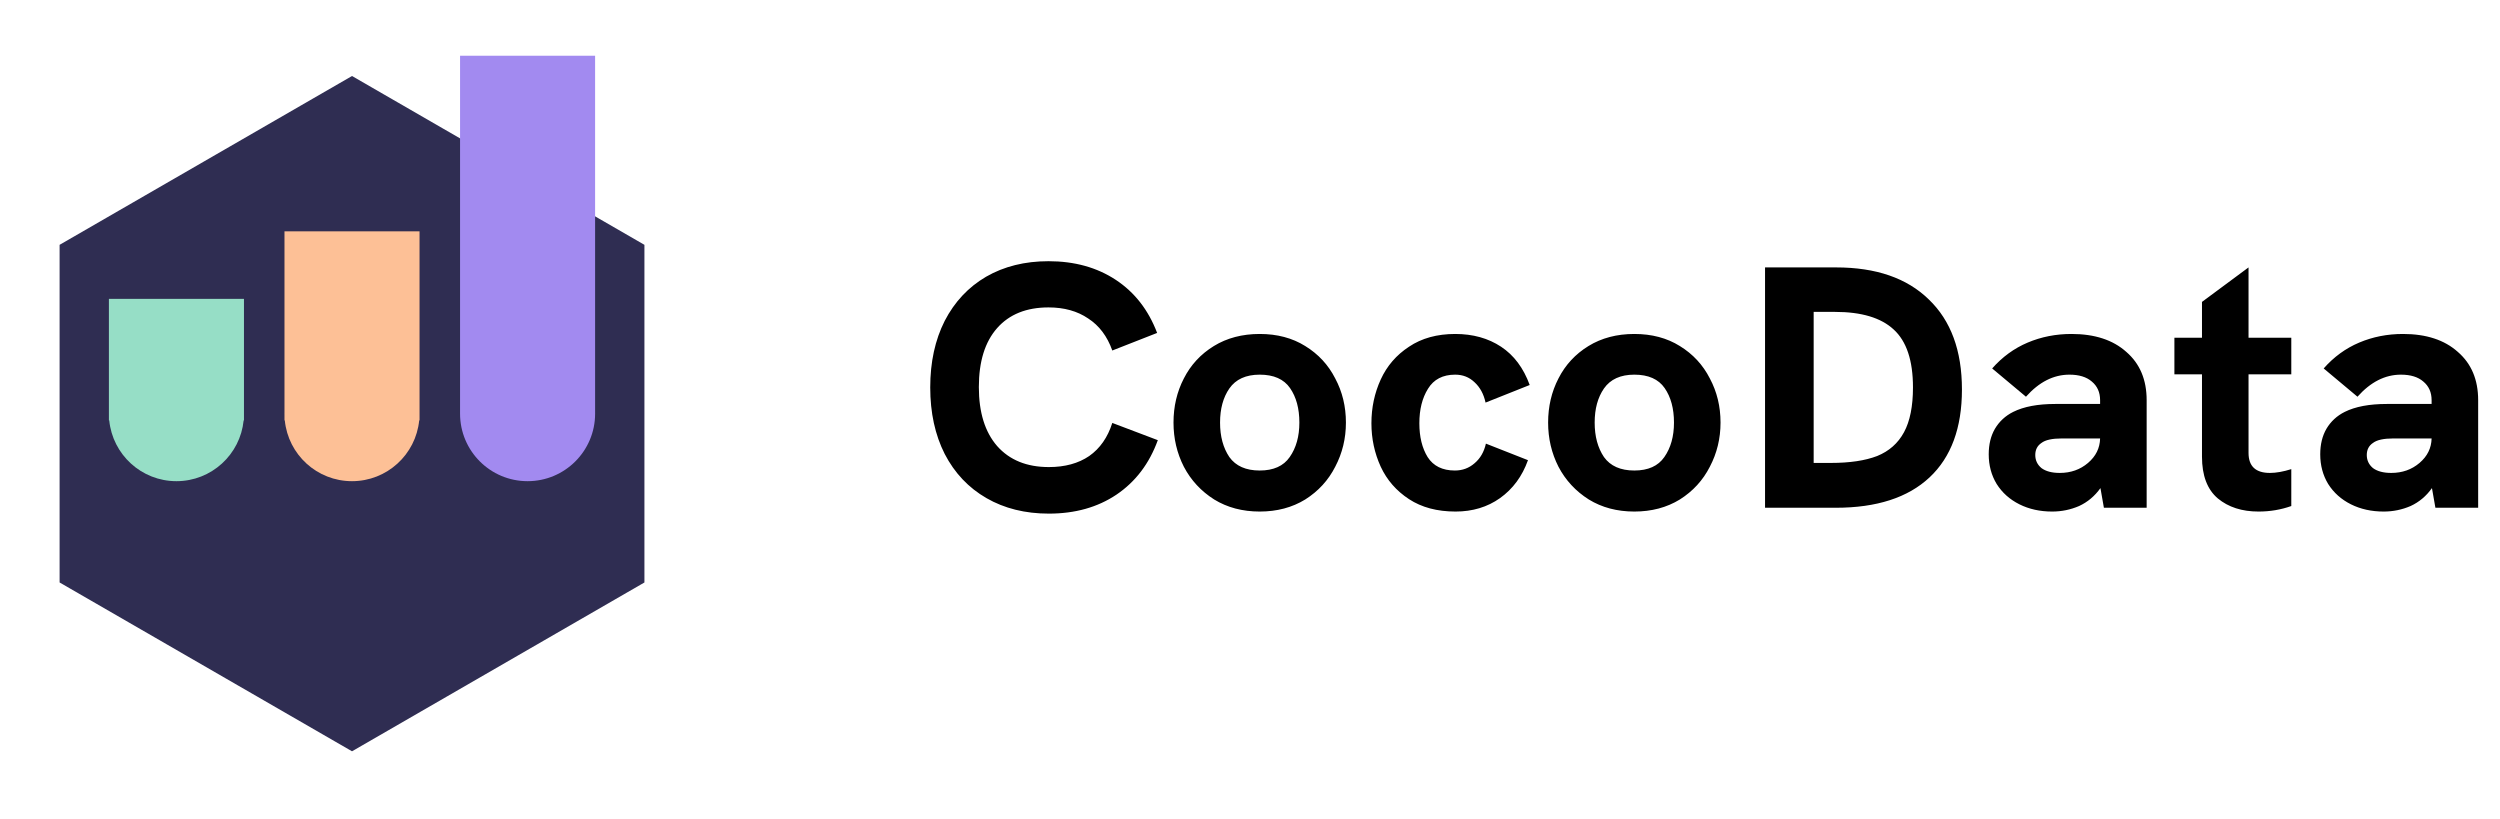 <svg width="174" height="57" viewBox="0 0 174 57" fill="none" xmlns="http://www.w3.org/2000/svg">
<g filter="url(#filter0_d)">
<path d="M24.5 3.41L44.852 15.16V38.66L24.5 50.41L4.148 38.66V15.16L24.5 3.41Z" fill="#2F2D52"/>
</g>
<g filter="url(#filter1_d)">
<path fill-rule="evenodd" clip-rule="evenodd" d="M16.98 18.92H7.58V26.865C7.58 26.88 7.58 26.895 7.58 26.91C7.58 26.925 7.58 26.94 7.58 26.955V27.38H7.603C7.839 29.755 9.843 31.61 12.28 31.61C14.717 31.61 16.721 29.755 16.957 27.38H16.98V18.92Z" fill="#96DEC6"/>
</g>
<g filter="url(#filter2_d)">
<path fill-rule="evenodd" clip-rule="evenodd" d="M29.2 14.221H19.8V26.82C19.799 26.85 19.799 26.88 19.799 26.91C19.799 26.94 19.799 26.971 19.8 27.001V27.381H19.822C20.058 29.756 22.062 31.61 24.499 31.61C26.936 31.61 28.939 29.756 29.176 27.381H29.2V14.221Z" fill="#FDC096"/>
</g>
<g filter="url(#filter3_d)">
<path fill-rule="evenodd" clip-rule="evenodd" d="M41.419 2H32.02V26.91H32.02C32.02 26.91 32.02 26.91 32.02 26.91C32.02 29.506 34.124 31.61 36.72 31.61C39.316 31.61 41.42 29.506 41.42 26.91C41.42 26.886 41.42 26.862 41.419 26.838V2Z" fill="#A28AF0"/>
</g>
<path d="M73 35.748C71.352 35.748 69.904 35.388 68.656 34.668C67.408 33.948 66.44 32.924 65.752 31.596C65.08 30.268 64.744 28.724 64.744 26.964C64.744 25.204 65.08 23.66 65.752 22.332C66.44 21.004 67.4 19.98 68.632 19.26C69.88 18.54 71.328 18.18 72.976 18.18C74.784 18.18 76.344 18.612 77.656 19.476C78.968 20.34 79.928 21.572 80.536 23.172L77.416 24.396C77.064 23.404 76.504 22.66 75.736 22.164C74.984 21.652 74.064 21.396 72.976 21.396C71.44 21.396 70.248 21.876 69.4 22.836C68.552 23.796 68.128 25.164 68.128 26.94C68.128 28.7 68.552 30.068 69.4 31.044C70.264 32.02 71.464 32.508 73 32.508C74.12 32.508 75.056 32.252 75.808 31.74C76.56 31.212 77.096 30.444 77.416 29.436L80.584 30.636C79.992 32.268 79.032 33.532 77.704 34.428C76.392 35.308 74.824 35.748 73 35.748ZM87.676 35.604C86.476 35.604 85.42 35.324 84.508 34.764C83.596 34.188 82.892 33.428 82.396 32.484C81.916 31.54 81.676 30.516 81.676 29.412C81.676 28.292 81.916 27.268 82.396 26.34C82.876 25.396 83.572 24.644 84.484 24.084C85.396 23.524 86.46 23.244 87.676 23.244C88.892 23.244 89.948 23.524 90.844 24.084C91.756 24.644 92.452 25.396 92.932 26.34C93.428 27.268 93.676 28.292 93.676 29.412C93.676 30.516 93.428 31.54 92.932 32.484C92.452 33.428 91.756 34.188 90.844 34.764C89.932 35.324 88.876 35.604 87.676 35.604ZM87.676 32.748C88.636 32.748 89.332 32.436 89.764 31.812C90.212 31.172 90.436 30.372 90.436 29.412C90.436 28.436 90.22 27.636 89.788 27.012C89.356 26.388 88.652 26.076 87.676 26.076C86.716 26.076 86.012 26.396 85.564 27.036C85.132 27.66 84.916 28.452 84.916 29.412C84.916 30.372 85.132 31.172 85.564 31.812C86.012 32.436 86.716 32.748 87.676 32.748ZM101.307 35.604C100.027 35.604 98.947 35.316 98.067 34.74C97.187 34.164 96.531 33.412 96.099 32.484C95.667 31.54 95.451 30.532 95.451 29.46C95.451 28.372 95.667 27.356 96.099 26.412C96.531 25.468 97.187 24.708 98.067 24.132C98.947 23.54 100.019 23.244 101.283 23.244C102.515 23.244 103.579 23.54 104.475 24.132C105.371 24.724 106.035 25.612 106.467 26.796L103.395 28.02C103.267 27.428 103.011 26.956 102.627 26.604C102.259 26.252 101.811 26.076 101.283 26.076C100.419 26.076 99.787 26.404 99.387 27.06C98.987 27.7 98.787 28.5 98.787 29.46C98.787 30.404 98.979 31.188 99.363 31.812C99.763 32.436 100.395 32.748 101.259 32.748C101.787 32.748 102.243 32.58 102.627 32.244C103.027 31.908 103.291 31.452 103.419 30.876L106.347 32.028C105.947 33.148 105.299 34.028 104.403 34.668C103.523 35.292 102.491 35.604 101.307 35.604ZM113.749 35.604C112.549 35.604 111.493 35.324 110.581 34.764C109.669 34.188 108.965 33.428 108.469 32.484C107.989 31.54 107.749 30.516 107.749 29.412C107.749 28.292 107.989 27.268 108.469 26.34C108.949 25.396 109.645 24.644 110.557 24.084C111.469 23.524 112.533 23.244 113.749 23.244C114.965 23.244 116.021 23.524 116.917 24.084C117.829 24.644 118.525 25.396 119.005 26.34C119.501 27.268 119.749 28.292 119.749 29.412C119.749 30.516 119.501 31.54 119.005 32.484C118.525 33.428 117.829 34.188 116.917 34.764C116.005 35.324 114.949 35.604 113.749 35.604ZM113.749 32.748C114.709 32.748 115.405 32.436 115.837 31.812C116.285 31.172 116.509 30.372 116.509 29.412C116.509 28.436 116.293 27.636 115.861 27.012C115.429 26.388 114.725 26.076 113.749 26.076C112.789 26.076 112.085 26.396 111.637 27.036C111.205 27.66 110.989 28.452 110.989 29.412C110.989 30.372 111.205 31.172 111.637 31.812C112.085 32.436 112.789 32.748 113.749 32.748ZM122.847 18.612H127.791C130.575 18.612 132.727 19.356 134.247 20.844C135.783 22.316 136.551 24.404 136.551 27.108C136.551 29.78 135.799 31.82 134.295 33.228C132.791 34.636 130.615 35.34 127.767 35.34H122.847V18.612ZM127.431 32.22C128.743 32.22 129.815 32.06 130.647 31.74C131.479 31.404 132.103 30.852 132.519 30.084C132.935 29.316 133.143 28.276 133.143 26.964C133.143 25.092 132.695 23.748 131.799 22.932C130.919 22.116 129.559 21.708 127.719 21.708H126.231V32.22H127.431ZM144.175 23.244C145.791 23.244 147.063 23.66 147.991 24.492C148.935 25.308 149.407 26.428 149.407 27.852V35.34H146.431L146.191 33.972C145.791 34.532 145.295 34.948 144.703 35.22C144.111 35.476 143.487 35.604 142.831 35.604C141.983 35.604 141.223 35.436 140.551 35.1C139.879 34.764 139.351 34.292 138.967 33.684C138.599 33.076 138.415 32.388 138.415 31.62C138.415 30.932 138.559 30.34 138.847 29.844C139.151 29.332 139.575 28.94 140.119 28.668C140.855 28.3 141.831 28.116 143.047 28.116H146.167V27.852C146.167 27.308 145.975 26.876 145.591 26.556C145.223 26.236 144.703 26.076 144.031 26.076C142.927 26.076 141.919 26.588 141.007 27.612L138.655 25.644C139.359 24.844 140.183 24.244 141.127 23.844C142.071 23.444 143.087 23.244 144.175 23.244ZM143.359 32.916C144.127 32.916 144.783 32.684 145.327 32.22C145.871 31.756 146.151 31.188 146.167 30.516H143.503C142.831 30.516 142.359 30.62 142.087 30.828C141.799 31.02 141.655 31.3 141.655 31.668C141.655 32.036 141.799 32.34 142.087 32.58C142.391 32.804 142.815 32.916 143.359 32.916ZM156.498 26.052V31.524C156.498 32.452 156.994 32.916 157.986 32.916C158.418 32.916 158.914 32.828 159.474 32.652V35.22C158.754 35.476 157.994 35.604 157.194 35.604C156.042 35.604 155.098 35.3 154.362 34.692C153.626 34.068 153.258 33.1 153.258 31.788V26.052H151.338V23.508H153.258V21.012L156.498 18.612V23.508H159.474V26.052H156.498ZM167.248 23.244C168.864 23.244 170.136 23.66 171.064 24.492C172.008 25.308 172.48 26.428 172.48 27.852V35.34H169.504L169.264 33.972C168.864 34.532 168.368 34.948 167.776 35.22C167.184 35.476 166.56 35.604 165.904 35.604C165.056 35.604 164.296 35.436 163.624 35.1C162.952 34.764 162.424 34.292 162.04 33.684C161.672 33.076 161.488 32.388 161.488 31.62C161.488 30.932 161.632 30.34 161.92 29.844C162.224 29.332 162.648 28.94 163.192 28.668C163.928 28.3 164.904 28.116 166.12 28.116H169.24V27.852C169.24 27.308 169.048 26.876 168.664 26.556C168.296 26.236 167.776 26.076 167.104 26.076C166 26.076 164.992 26.588 164.08 27.612L161.728 25.644C162.432 24.844 163.256 24.244 164.2 23.844C165.144 23.444 166.16 23.244 167.248 23.244ZM166.432 32.916C167.2 32.916 167.856 32.684 168.4 32.22C168.944 31.756 169.224 31.188 169.24 30.516H166.576C165.904 30.516 165.432 30.62 165.16 30.828C164.872 31.02 164.728 31.3 164.728 31.668C164.728 32.036 164.872 32.34 165.16 32.58C165.464 32.804 165.888 32.916 166.432 32.916Z" fill="black"/>
<defs>
<filter id="filter0_d" x="0.388" y="1.53" width="48.223" height="54.52" filterUnits="userSpaceOnUse" color-interpolation-filters="sRGB">
<feFlood flood-opacity="0" result="BackgroundImageFix"/>
<feColorMatrix in="SourceAlpha" type="matrix" values="0 0 0 0 0 0 0 0 0 0 0 0 0 0 0 0 0 0 127 0"/>
<feOffset dy="1.88"/>
<feGaussianBlur stdDeviation="1.88"/>
<feColorMatrix type="matrix" values="0 0 0 0 0 0 0 0 0 0 0 0 0 0 0 0 0 0 0.08 0"/>
<feBlend mode="normal" in2="BackgroundImageFix" result="effect1_dropShadow"/>
<feBlend mode="normal" in="SourceGraphic" in2="effect1_dropShadow" result="shape"/>
</filter>
<filter id="filter1_d" x="3.82" y="17.04" width="16.92" height="20.21" filterUnits="userSpaceOnUse" color-interpolation-filters="sRGB">
<feFlood flood-opacity="0" result="BackgroundImageFix"/>
<feColorMatrix in="SourceAlpha" type="matrix" values="0 0 0 0 0 0 0 0 0 0 0 0 0 0 0 0 0 0 127 0"/>
<feOffset dy="1.88"/>
<feGaussianBlur stdDeviation="1.88"/>
<feColorMatrix type="matrix" values="0 0 0 0 0 0 0 0 0 0 0 0 0 0 0 0 0 0 0.08 0"/>
<feBlend mode="normal" in2="BackgroundImageFix" result="effect1_dropShadow"/>
<feBlend mode="normal" in="SourceGraphic" in2="effect1_dropShadow" result="shape"/>
</filter>
<filter id="filter2_d" x="16.039" y="12.341" width="16.921" height="24.909" filterUnits="userSpaceOnUse" color-interpolation-filters="sRGB">
<feFlood flood-opacity="0" result="BackgroundImageFix"/>
<feColorMatrix in="SourceAlpha" type="matrix" values="0 0 0 0 0 0 0 0 0 0 0 0 0 0 0 0 0 0 127 0"/>
<feOffset dy="1.88"/>
<feGaussianBlur stdDeviation="1.88"/>
<feColorMatrix type="matrix" values="0 0 0 0 0 0 0 0 0 0 0 0 0 0 0 0 0 0 0.08 0"/>
<feBlend mode="normal" in2="BackgroundImageFix" result="effect1_dropShadow"/>
<feBlend mode="normal" in="SourceGraphic" in2="effect1_dropShadow" result="shape"/>
</filter>
<filter id="filter3_d" x="28.259" y="0.12" width="16.921" height="37.13" filterUnits="userSpaceOnUse" color-interpolation-filters="sRGB">
<feFlood flood-opacity="0" result="BackgroundImageFix"/>
<feColorMatrix in="SourceAlpha" type="matrix" values="0 0 0 0 0 0 0 0 0 0 0 0 0 0 0 0 0 0 127 0"/>
<feOffset dy="1.88"/>
<feGaussianBlur stdDeviation="1.88"/>
<feColorMatrix type="matrix" values="0 0 0 0 0 0 0 0 0 0 0 0 0 0 0 0 0 0 0.08 0"/>
<feBlend mode="normal" in2="BackgroundImageFix" result="effect1_dropShadow"/>
<feBlend mode="normal" in="SourceGraphic" in2="effect1_dropShadow" result="shape"/>
</filter>
</defs>
</svg>
